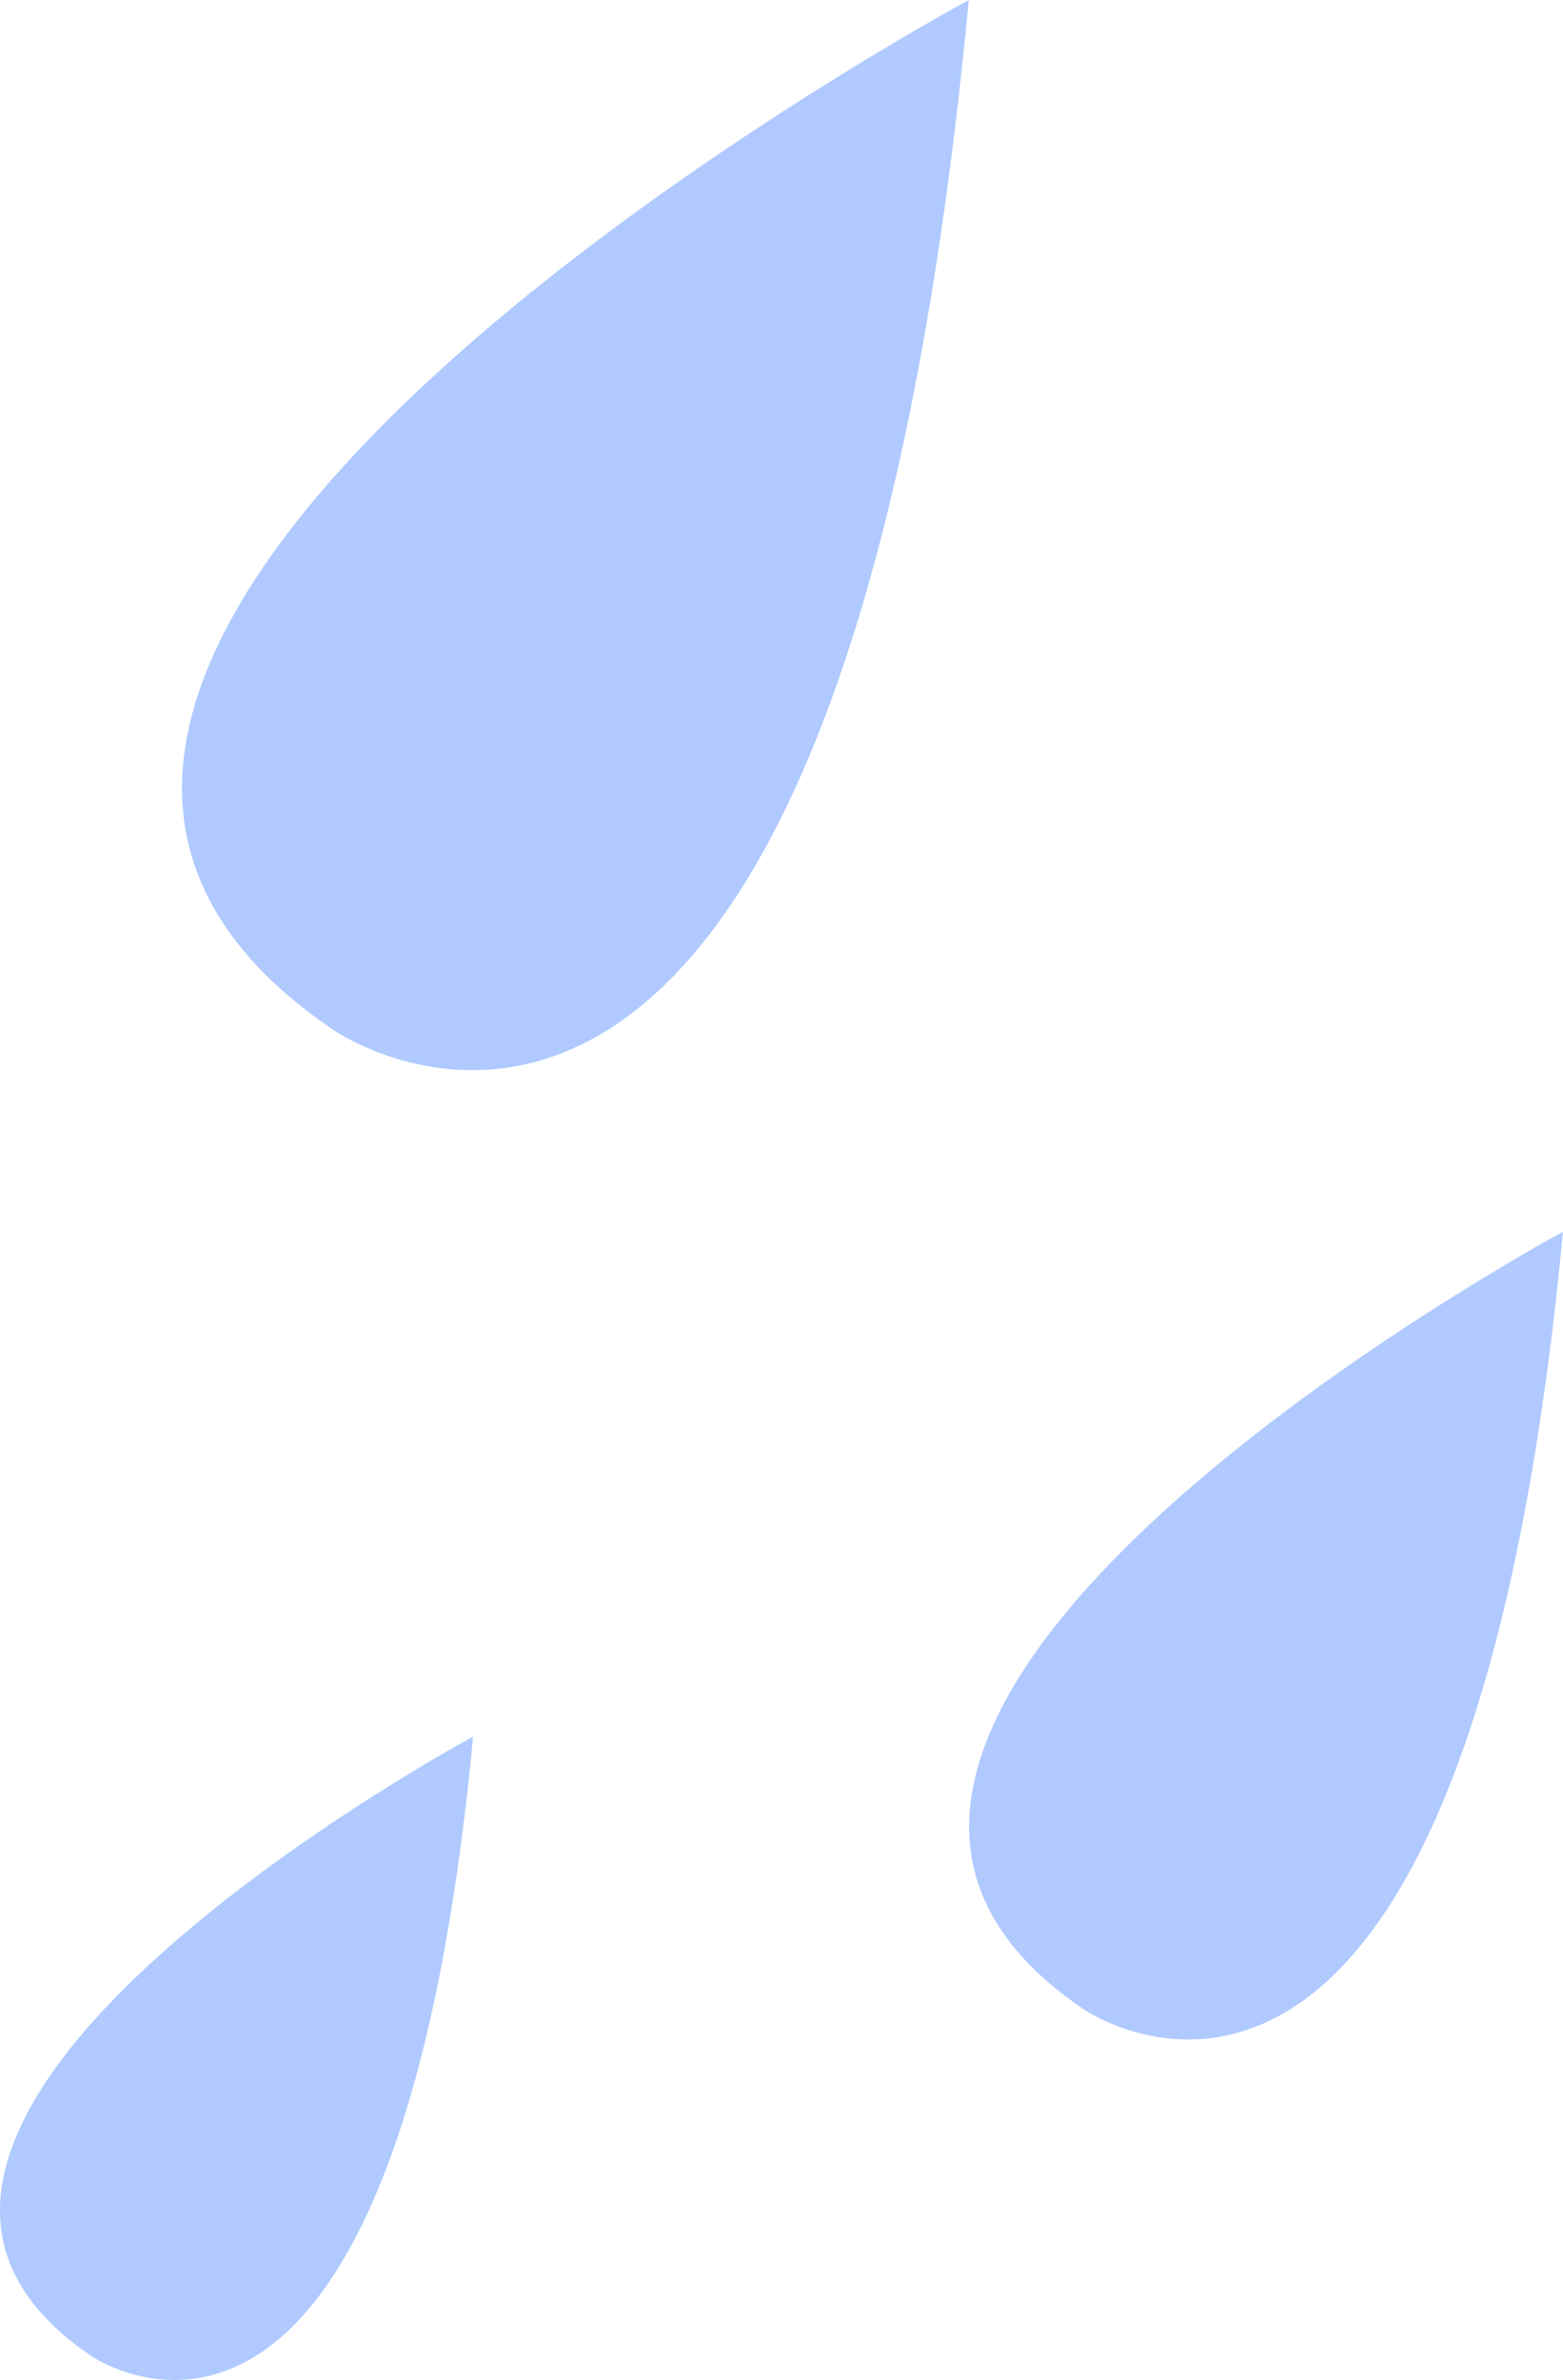 <svg xmlns="http://www.w3.org/2000/svg" viewBox="0 0 77.44 117.87"><defs><style>.cls-1{fill:#b0caff;}</style></defs><title>水滴_1</title><g id="图层_2" data-name="图层 2"><g id="donghua"><path class="cls-1" d="M48,0S-11.49,32,16.51,51C16.51,51,41.5,68.49,48,0Z"/><path class="cls-1" d="M77.44,61S32.54,85.15,53.67,99.49C53.67,99.49,72.54,112.7,77.44,61Z"/><path class="cls-1" d="M23.44,86S-12.33,105.24,4.5,116.66C4.5,116.66,19.54,127.18,23.44,86Z"/></g></g></svg>